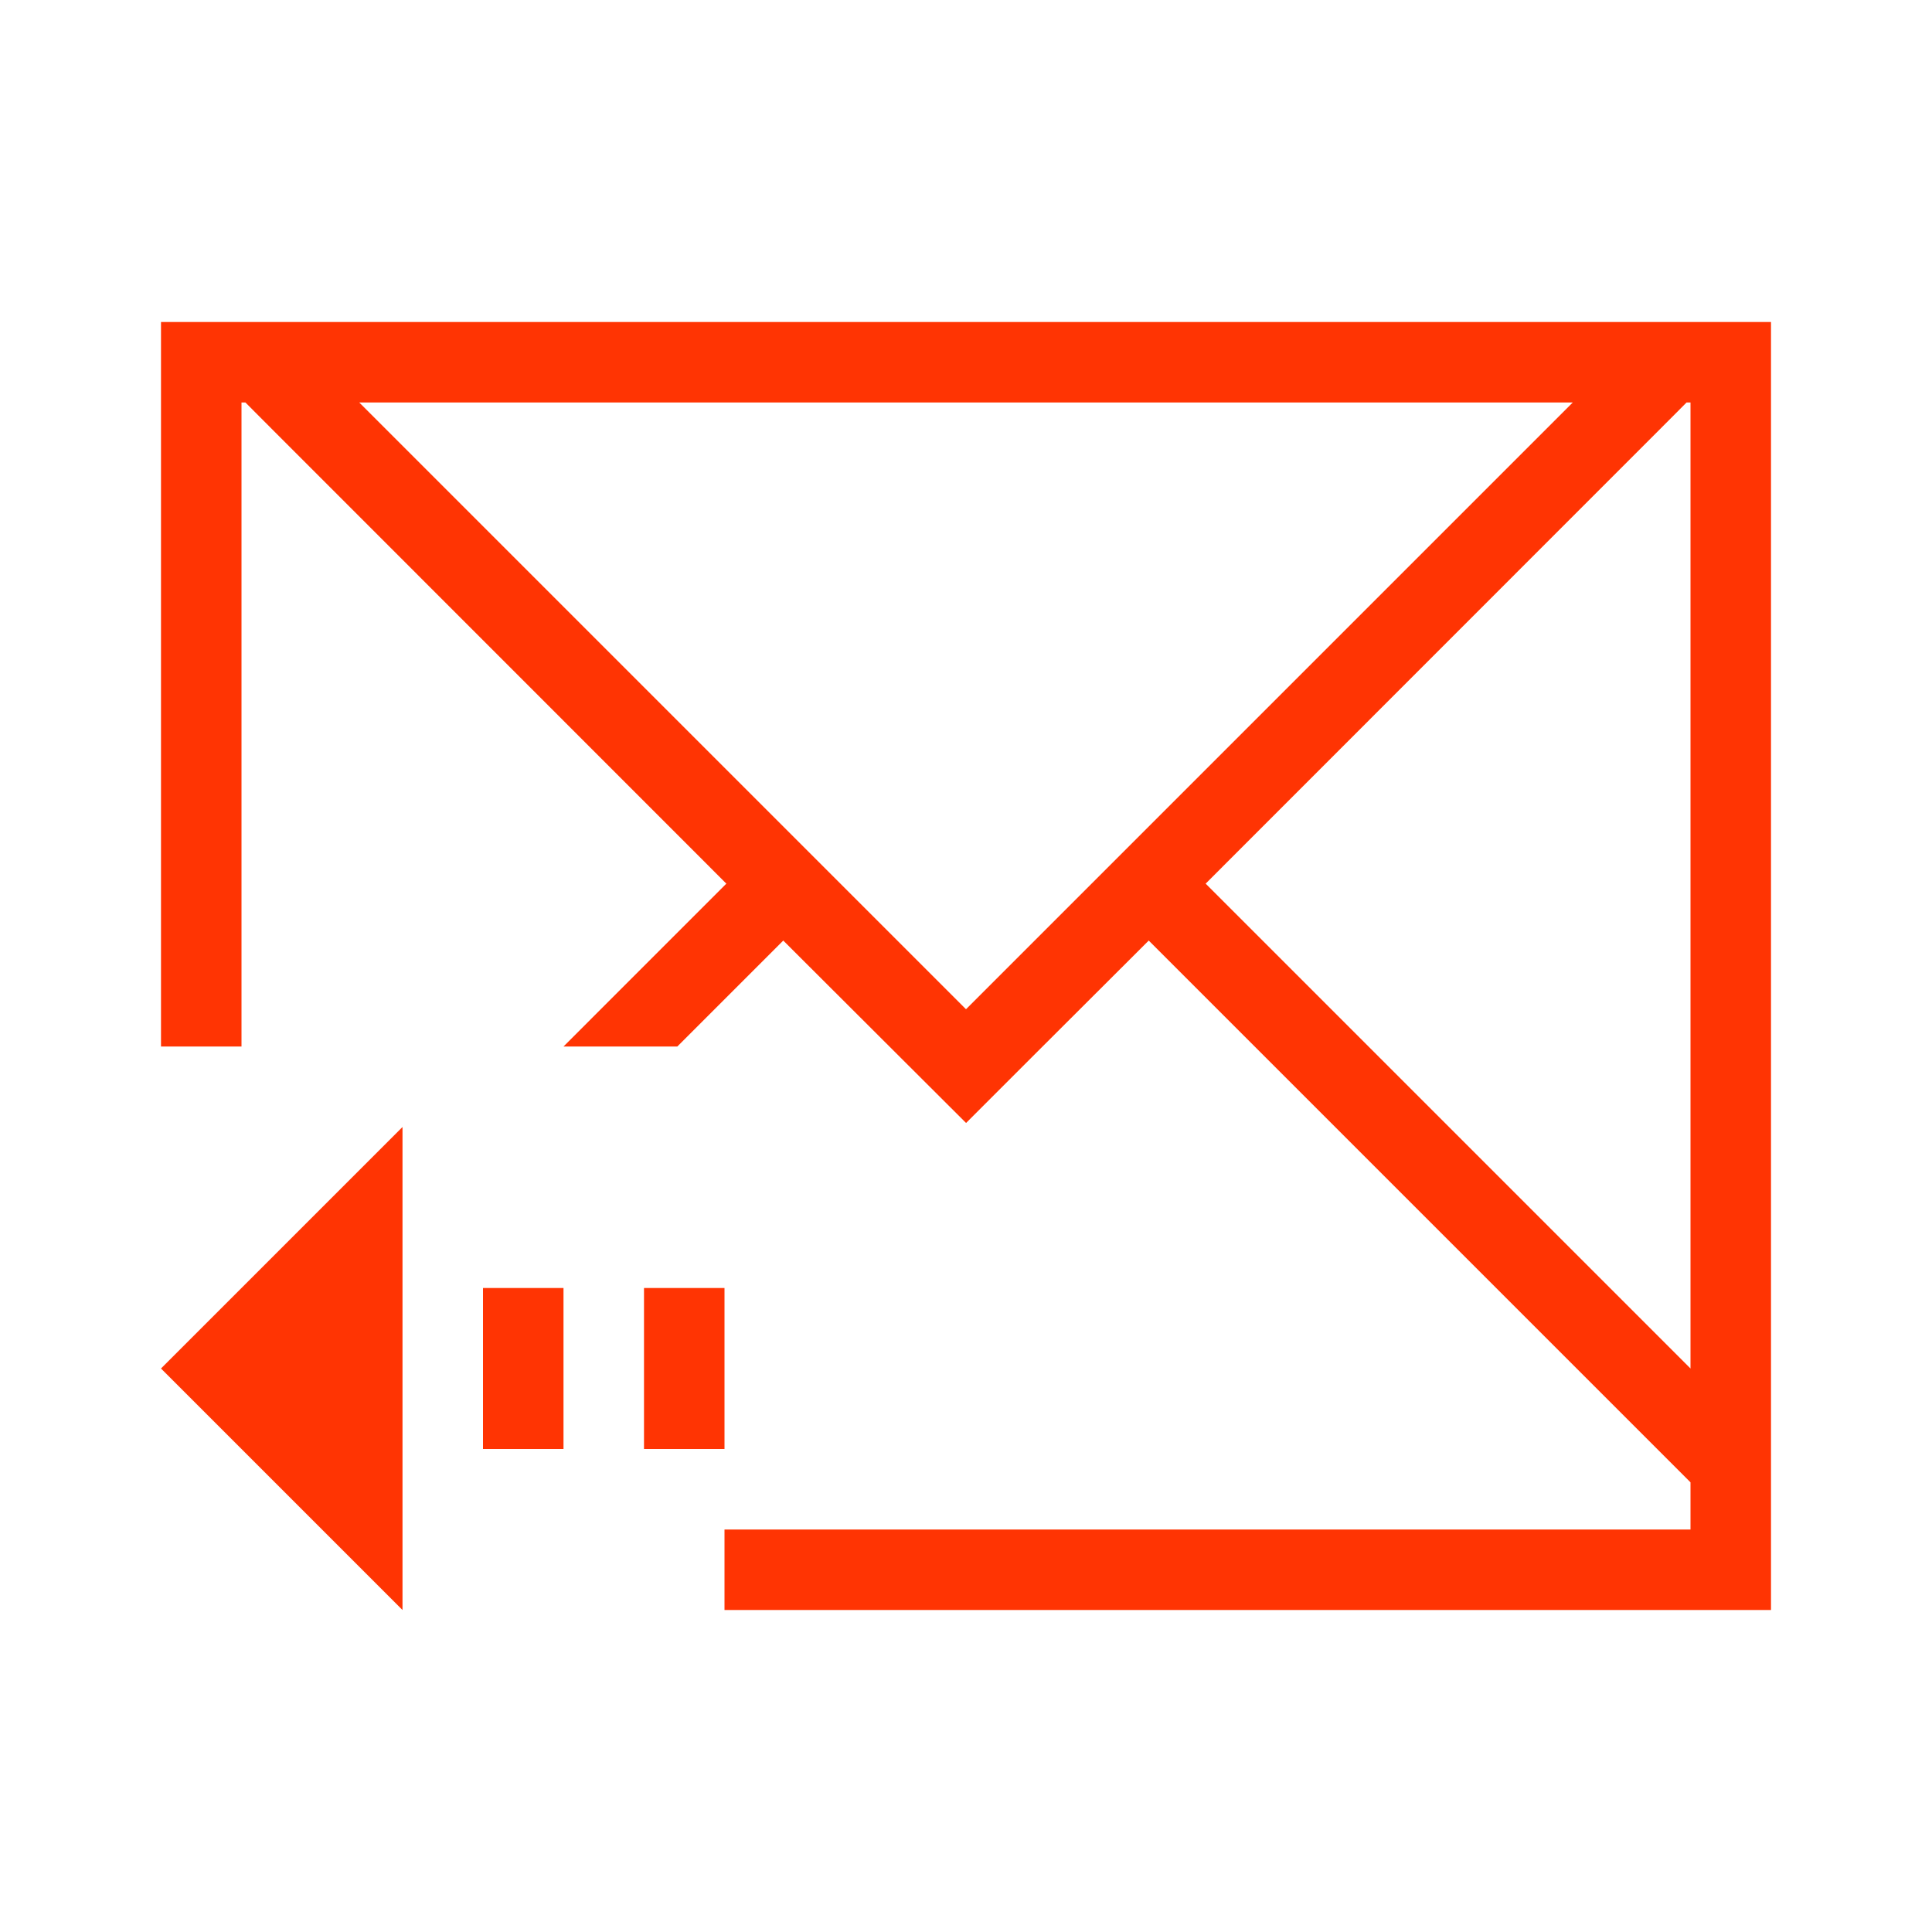 <svg xmlns="http://www.w3.org/2000/svg" viewBox="0 0 24 24">
  <defs id="defs3051">
    <style type="text/css" id="current-color-scheme">
      .ColorScheme-Text {
        color:#FF3403;
      }
      </style>
  </defs>
 <path style="fill:currentColor;fill-opacity:1;stroke:none" 
     d="M 2 4 L 2 13 L 3 13 L 3 5.223 L 3 5 L 3.049 5 L 3.271 5.223 L 9.023 10.977 L 7 13 L 8.414 13 L 9.73 11.684 L 11.184 13.135 L 12 13.949 L 12.002 13.949 L 12.816 13.135 L 14.27 11.684 L 20.537 17.951 L 21 18.414 L 21 19 L 15 19 L 9 19 L 9 20 L 15 20 L 21 20 L 22 20 L 22 19.414 L 22 19 L 22 13 L 22 5 L 22 4 L 21 4 L 20.537 4 L 3.463 4 L 3 4 L 2.049 4 L 2 4 z M 4.463 5 L 19.537 5 L 12 12.537 L 4.463 5 z M 20.951 5 L 21 5 L 21 5.223 L 21 13 L 21 17 L 14.977 10.977 L 20.729 5.223 L 20.951 5 z M 5 14 L 2 17 L 5 20 L 5 18 L 5 16 L 5 14 z M 6 16 L 6 18 L 7 18 L 7 16 L 6 16 z M 8 16 L 8 18 L 9 18 L 9 16 L 8 16 z "
     class="ColorScheme-Text"
     />
</svg>
